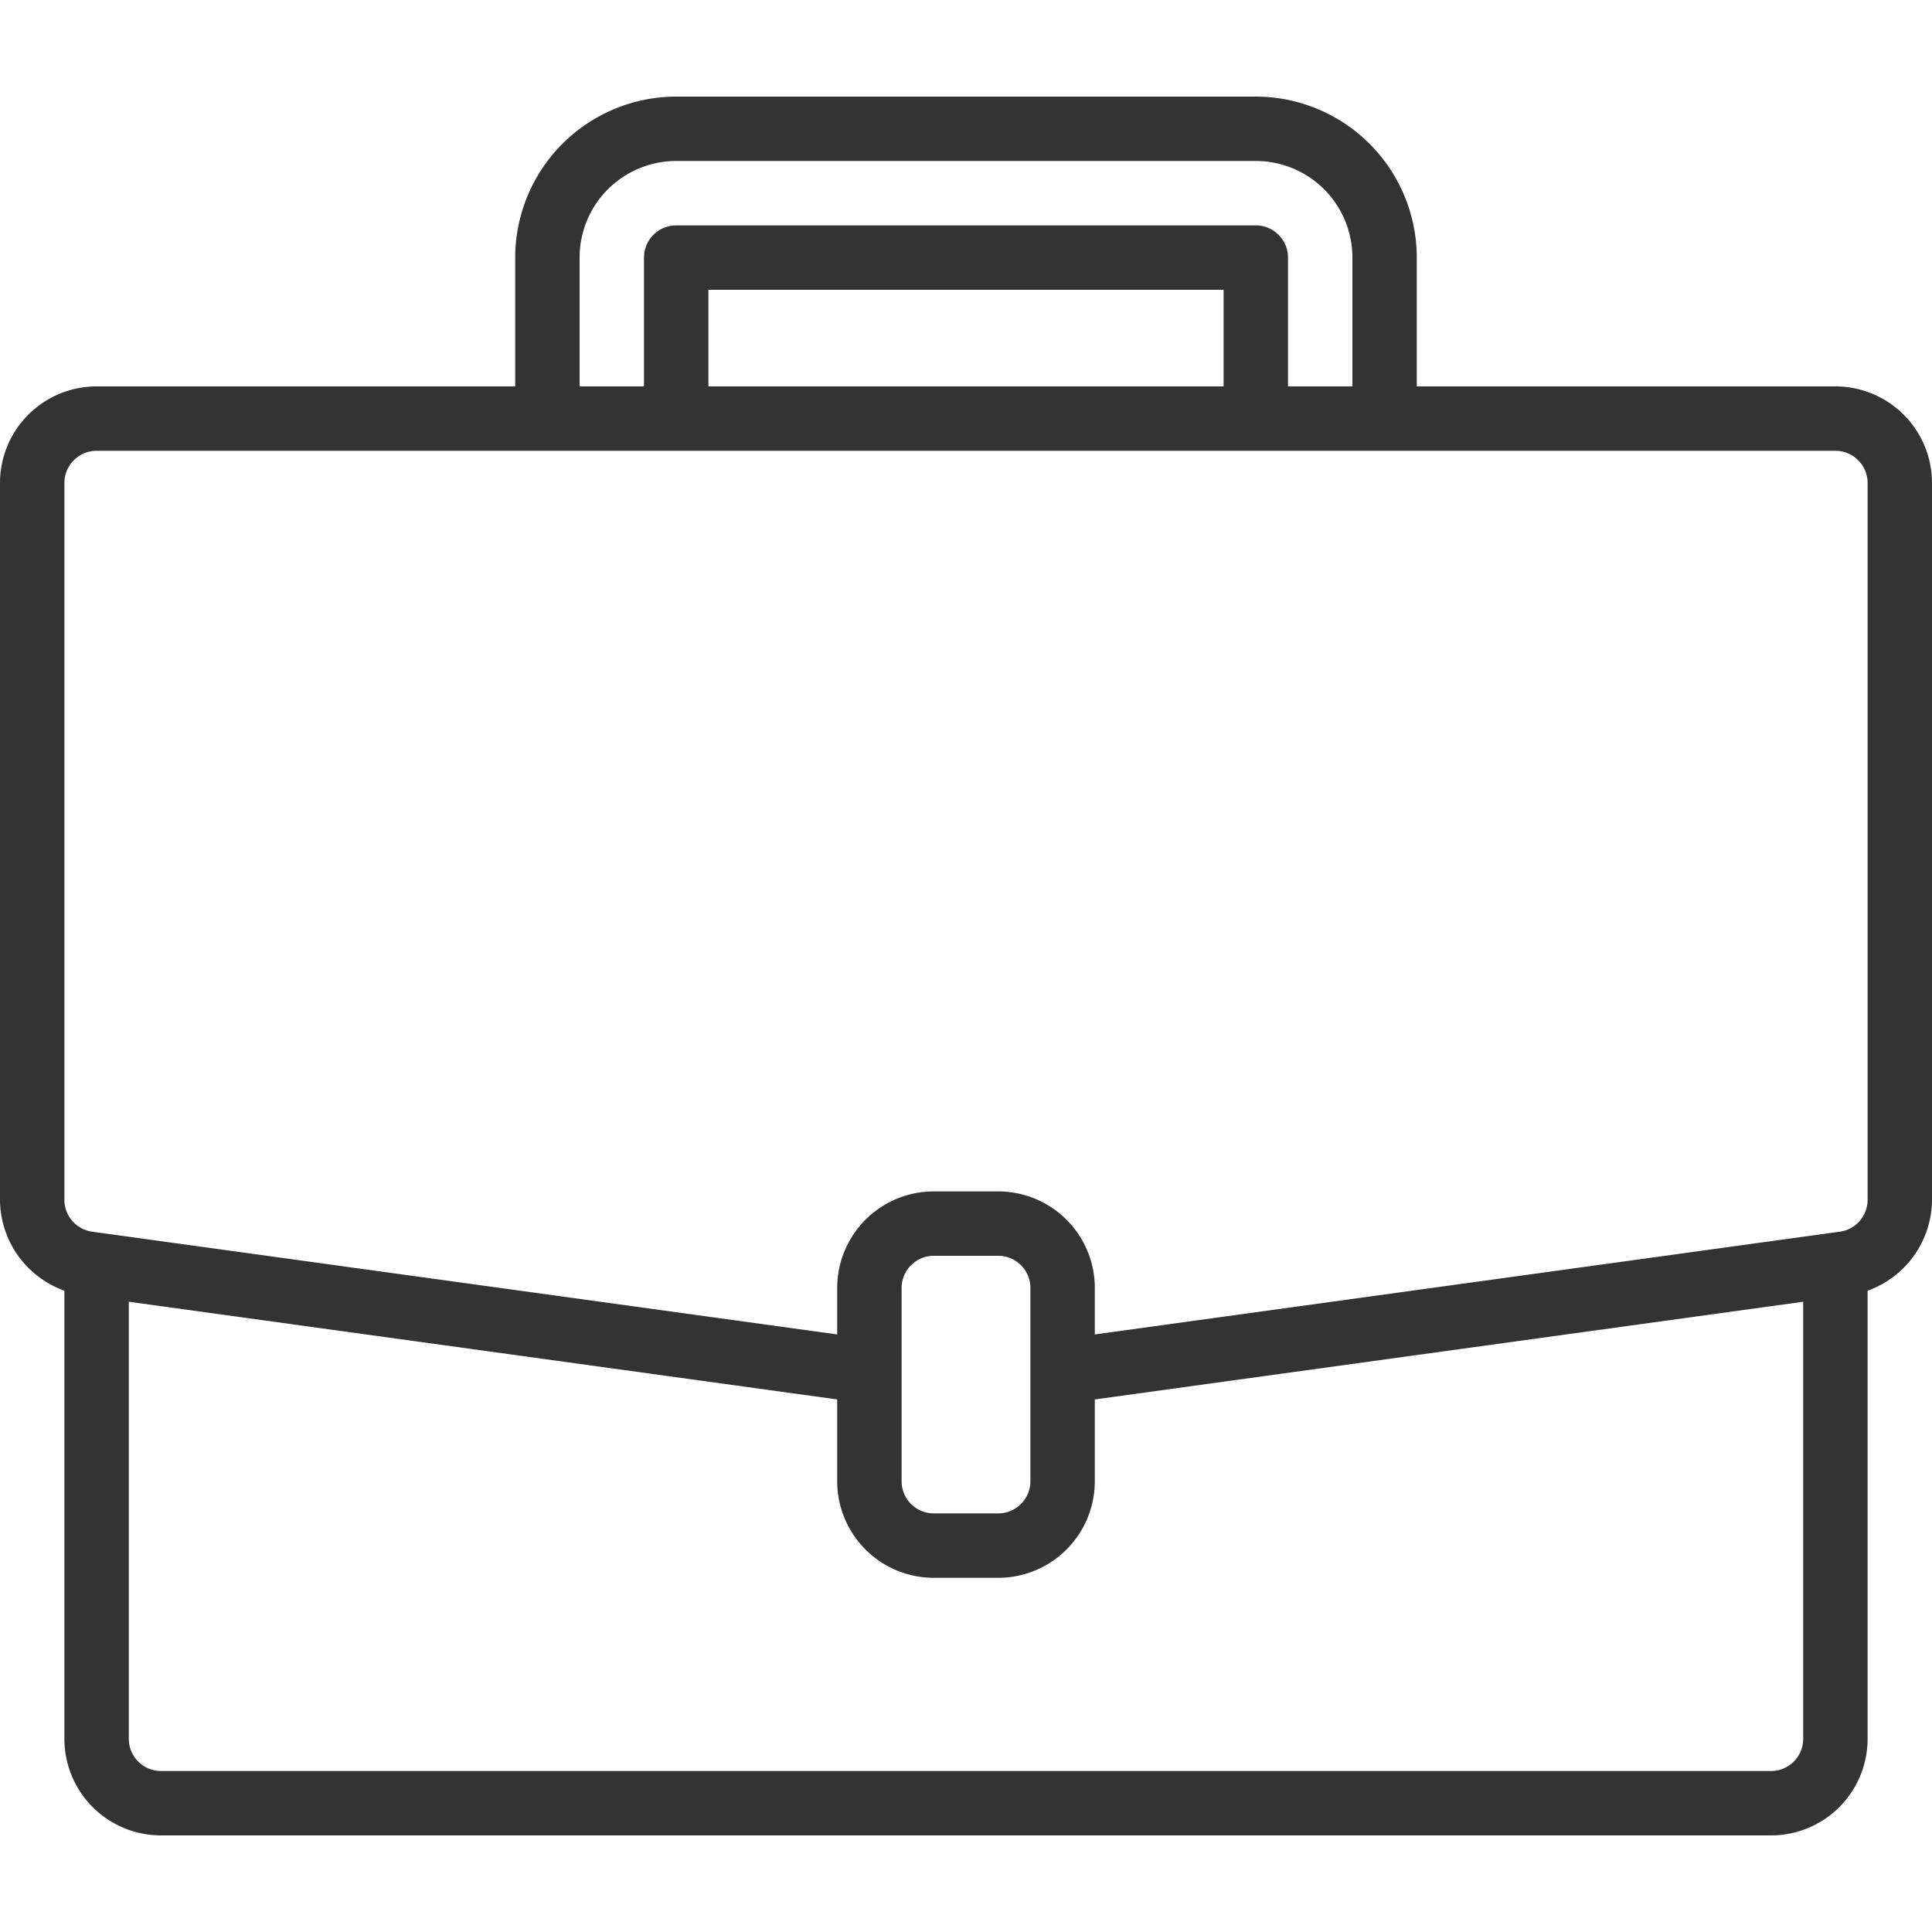 <svg width="100" height="100" fill="none" xmlns="http://www.w3.org/2000/svg"><path d="M95 20H73.333v-6.667A8.343 8.343 0 0065 5H35a8.343 8.343 0 00-8.333 8.333V20H5a5 5 0 00-5 5v37.1a5.022 5.022 0 003.333 4.705V90a5 5 0 005 5h83.334a5 5 0 005-5V66.807A5.024 5.024 0 00100 62.1V25a5 5 0 00-5-5zm-65-6.667a5 5 0 015-5h30a5 5 0 015 5V20h-3.333v-6.667c0-.92-.747-1.666-1.667-1.666H35c-.92 0-1.667.746-1.667 1.666V20H30v-6.667zM63.333 20H36.667v-5h26.666v5zm30 70c0 .92-.746 1.667-1.666 1.667H8.333c-.92 0-1.666-.747-1.666-1.667V67.378l36.666 5.057v4.232a5 5 0 005 5h3.334a5 5 0 005-5v-4.232l36.666-5.057V90zm-40-13.333c0 .92-.746 1.666-1.666 1.666h-3.334c-.92 0-1.666-.746-1.666-1.666v-10c0-.92.746-1.667 1.666-1.667h3.334c.92 0 1.666.746 1.666 1.667v10zM96.667 62.1c0 .83-.61 1.535-1.433 1.652l-.463.063-38.104 5.255v-2.403a5 5 0 00-5-5h-3.334a5 5 0 00-5 5v2.403L4.768 63.752A1.667 1.667 0 013.333 62.1V25c0-.92.747-1.667 1.667-1.667h90c.92 0 1.667.747 1.667 1.667v37.1z" fill="#333"/></svg>